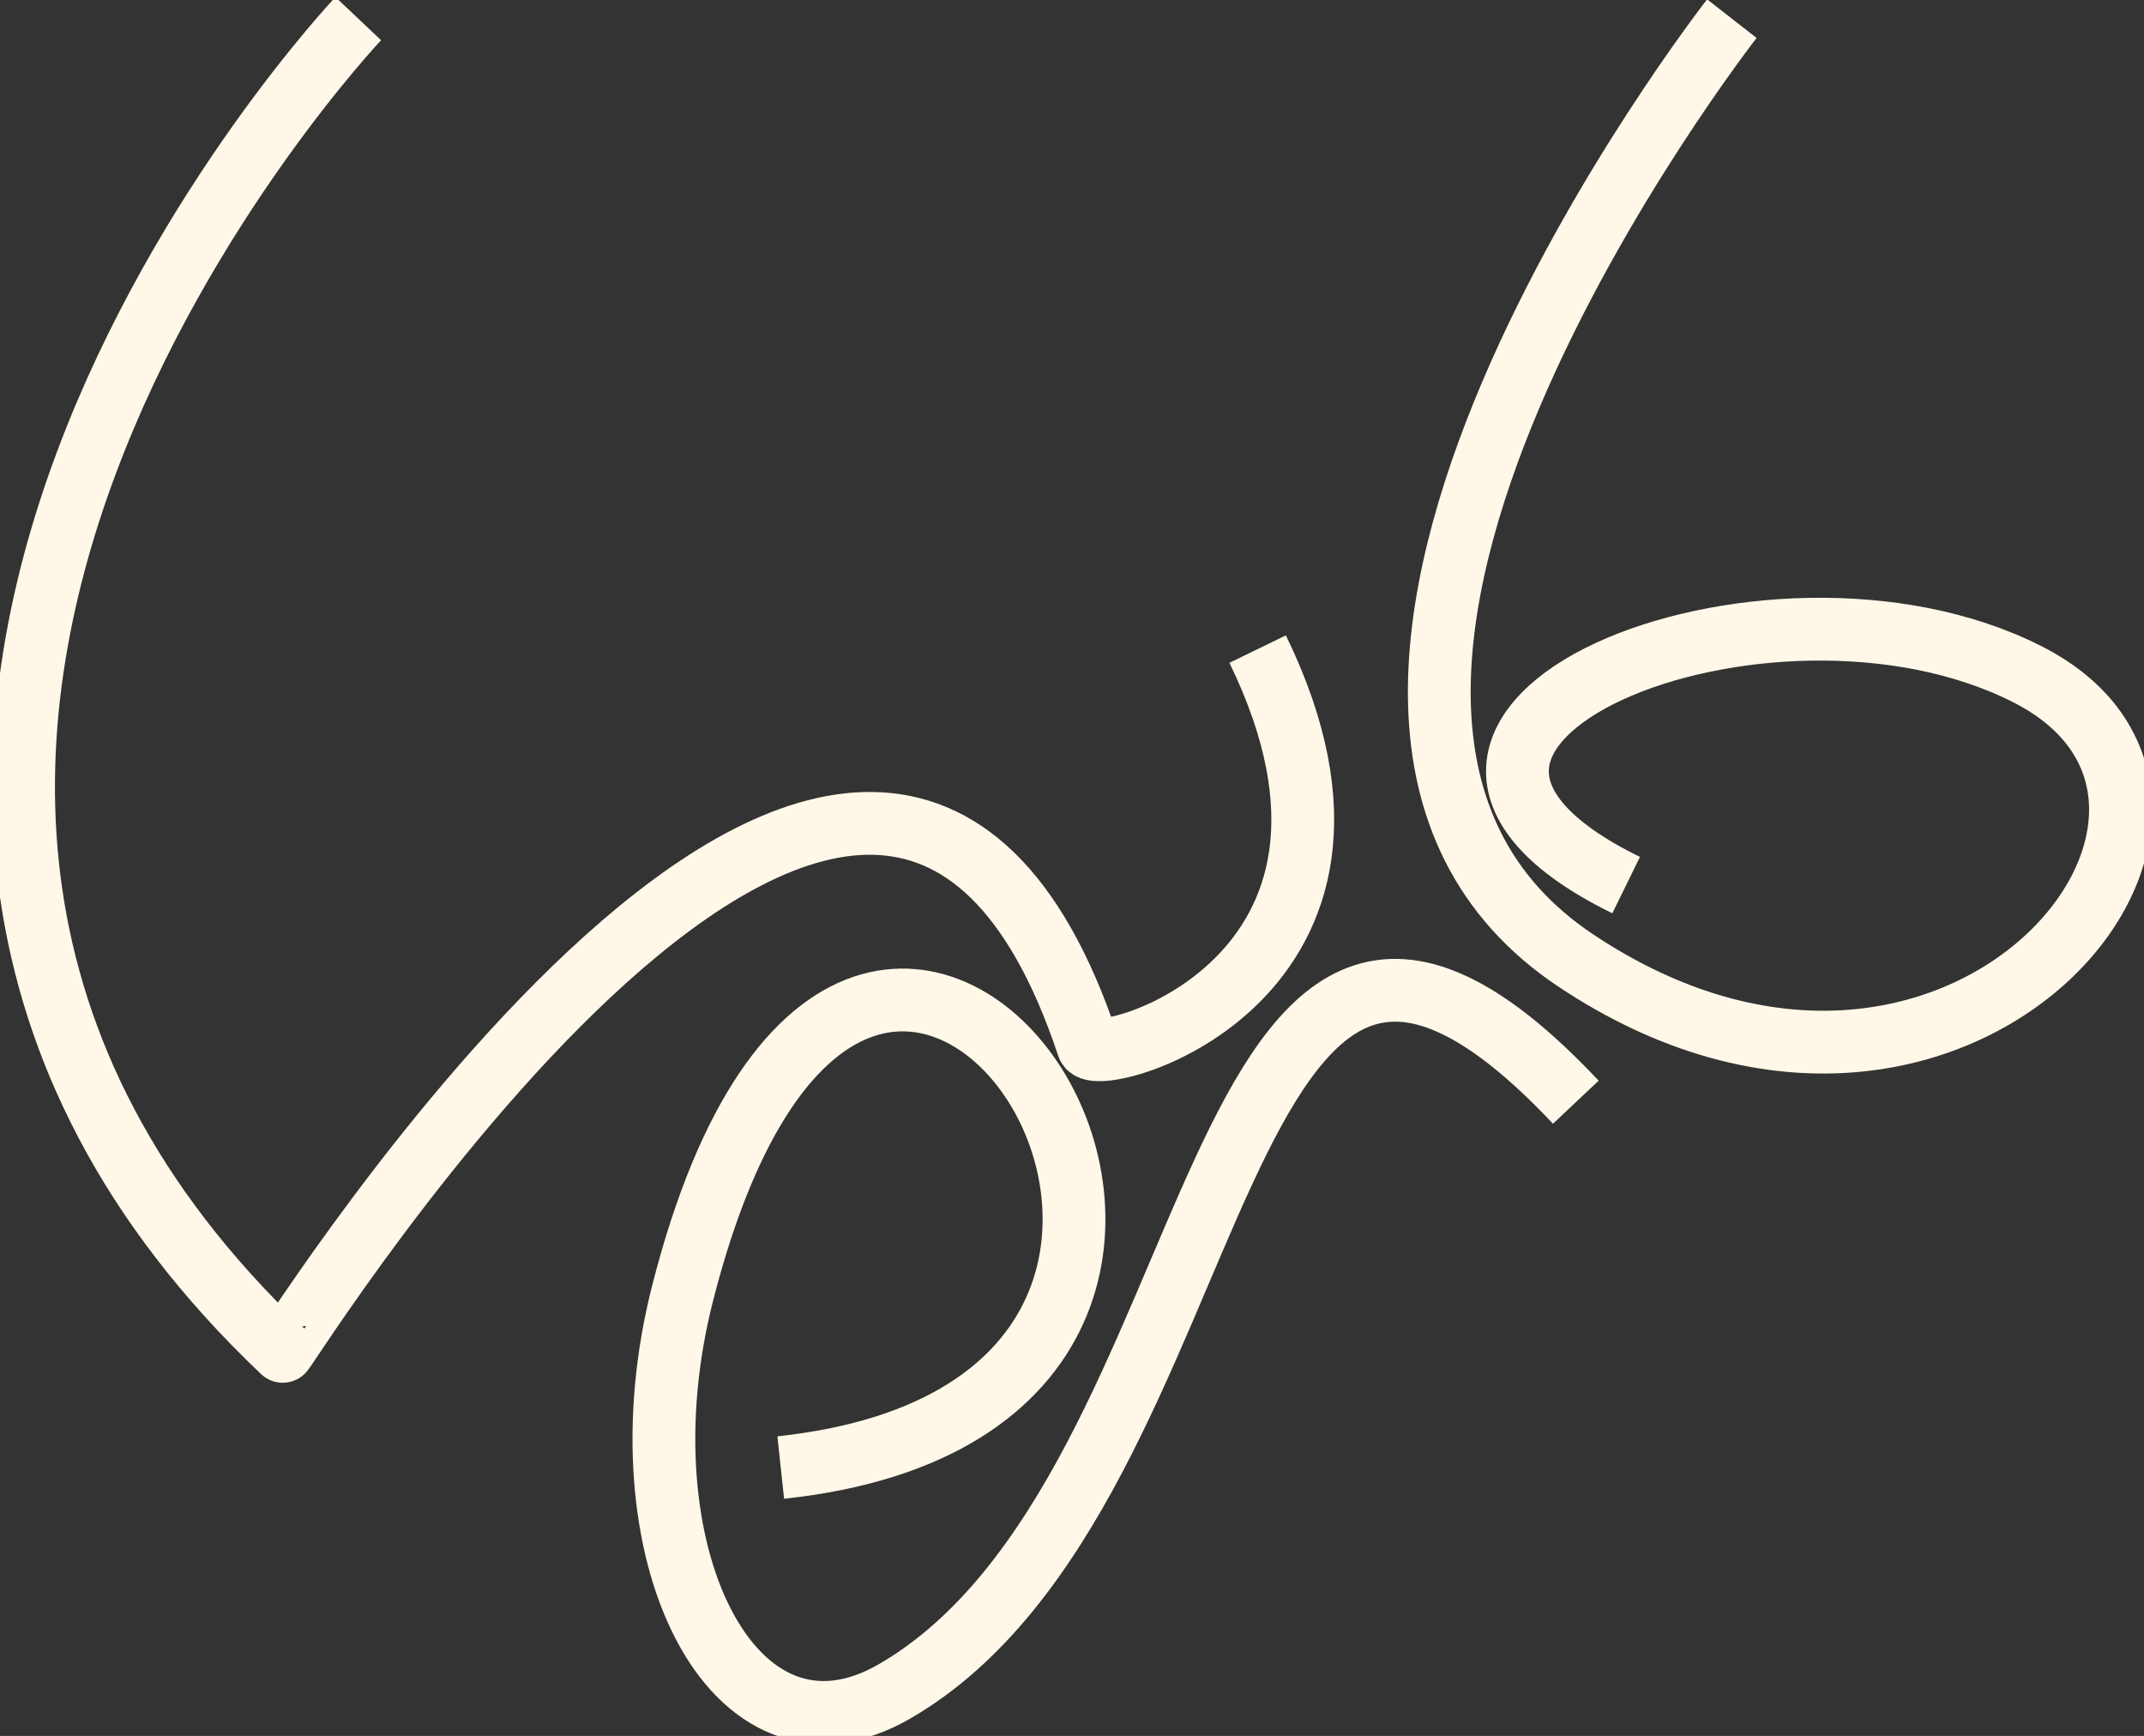 <svg xmlns="http://www.w3.org/2000/svg" width="1366" height="1105.875" viewBox="0 0 1366 1105.875">
  <rect x="0" y="0" width="1366" height="1105.875" fill="#333333" stroke="none"/>
<defs>
    <style>
      .cls-1 {
        fill: none;
        stroke: #fff8e8;
        stroke-width: 40px;
        fill-rule: evenodd;
      }
    </style>
  </defs>
  <path class="cls-1" d="M274.26,209s-445.9,471.544-48.131,849c1.215,1.15,377.24-603.126,513.086-194.515,5.155,15.507,210.877-41.607,108.066-252.869" transform="translate(-46 -197.125)"/>
  <path class="cls-1" d="M543.431,1132.02c397.823-42.56,54.583-570.9-62.558-110.93-41.727,163.85,31.951,313.18,135.034,253.54C836.862,1146.79,809.5,643.935,1050,899.276" transform="translate(-46 -197.125)"/>
  <path class="cls-1" d="M1149.41,209s-342.1,438.246-99.39,600.041,454.08-98.187,287.5-182.491-458.576,34.929-255.46,134.428" transform="translate(-46 -197.125)"/>
</svg>
